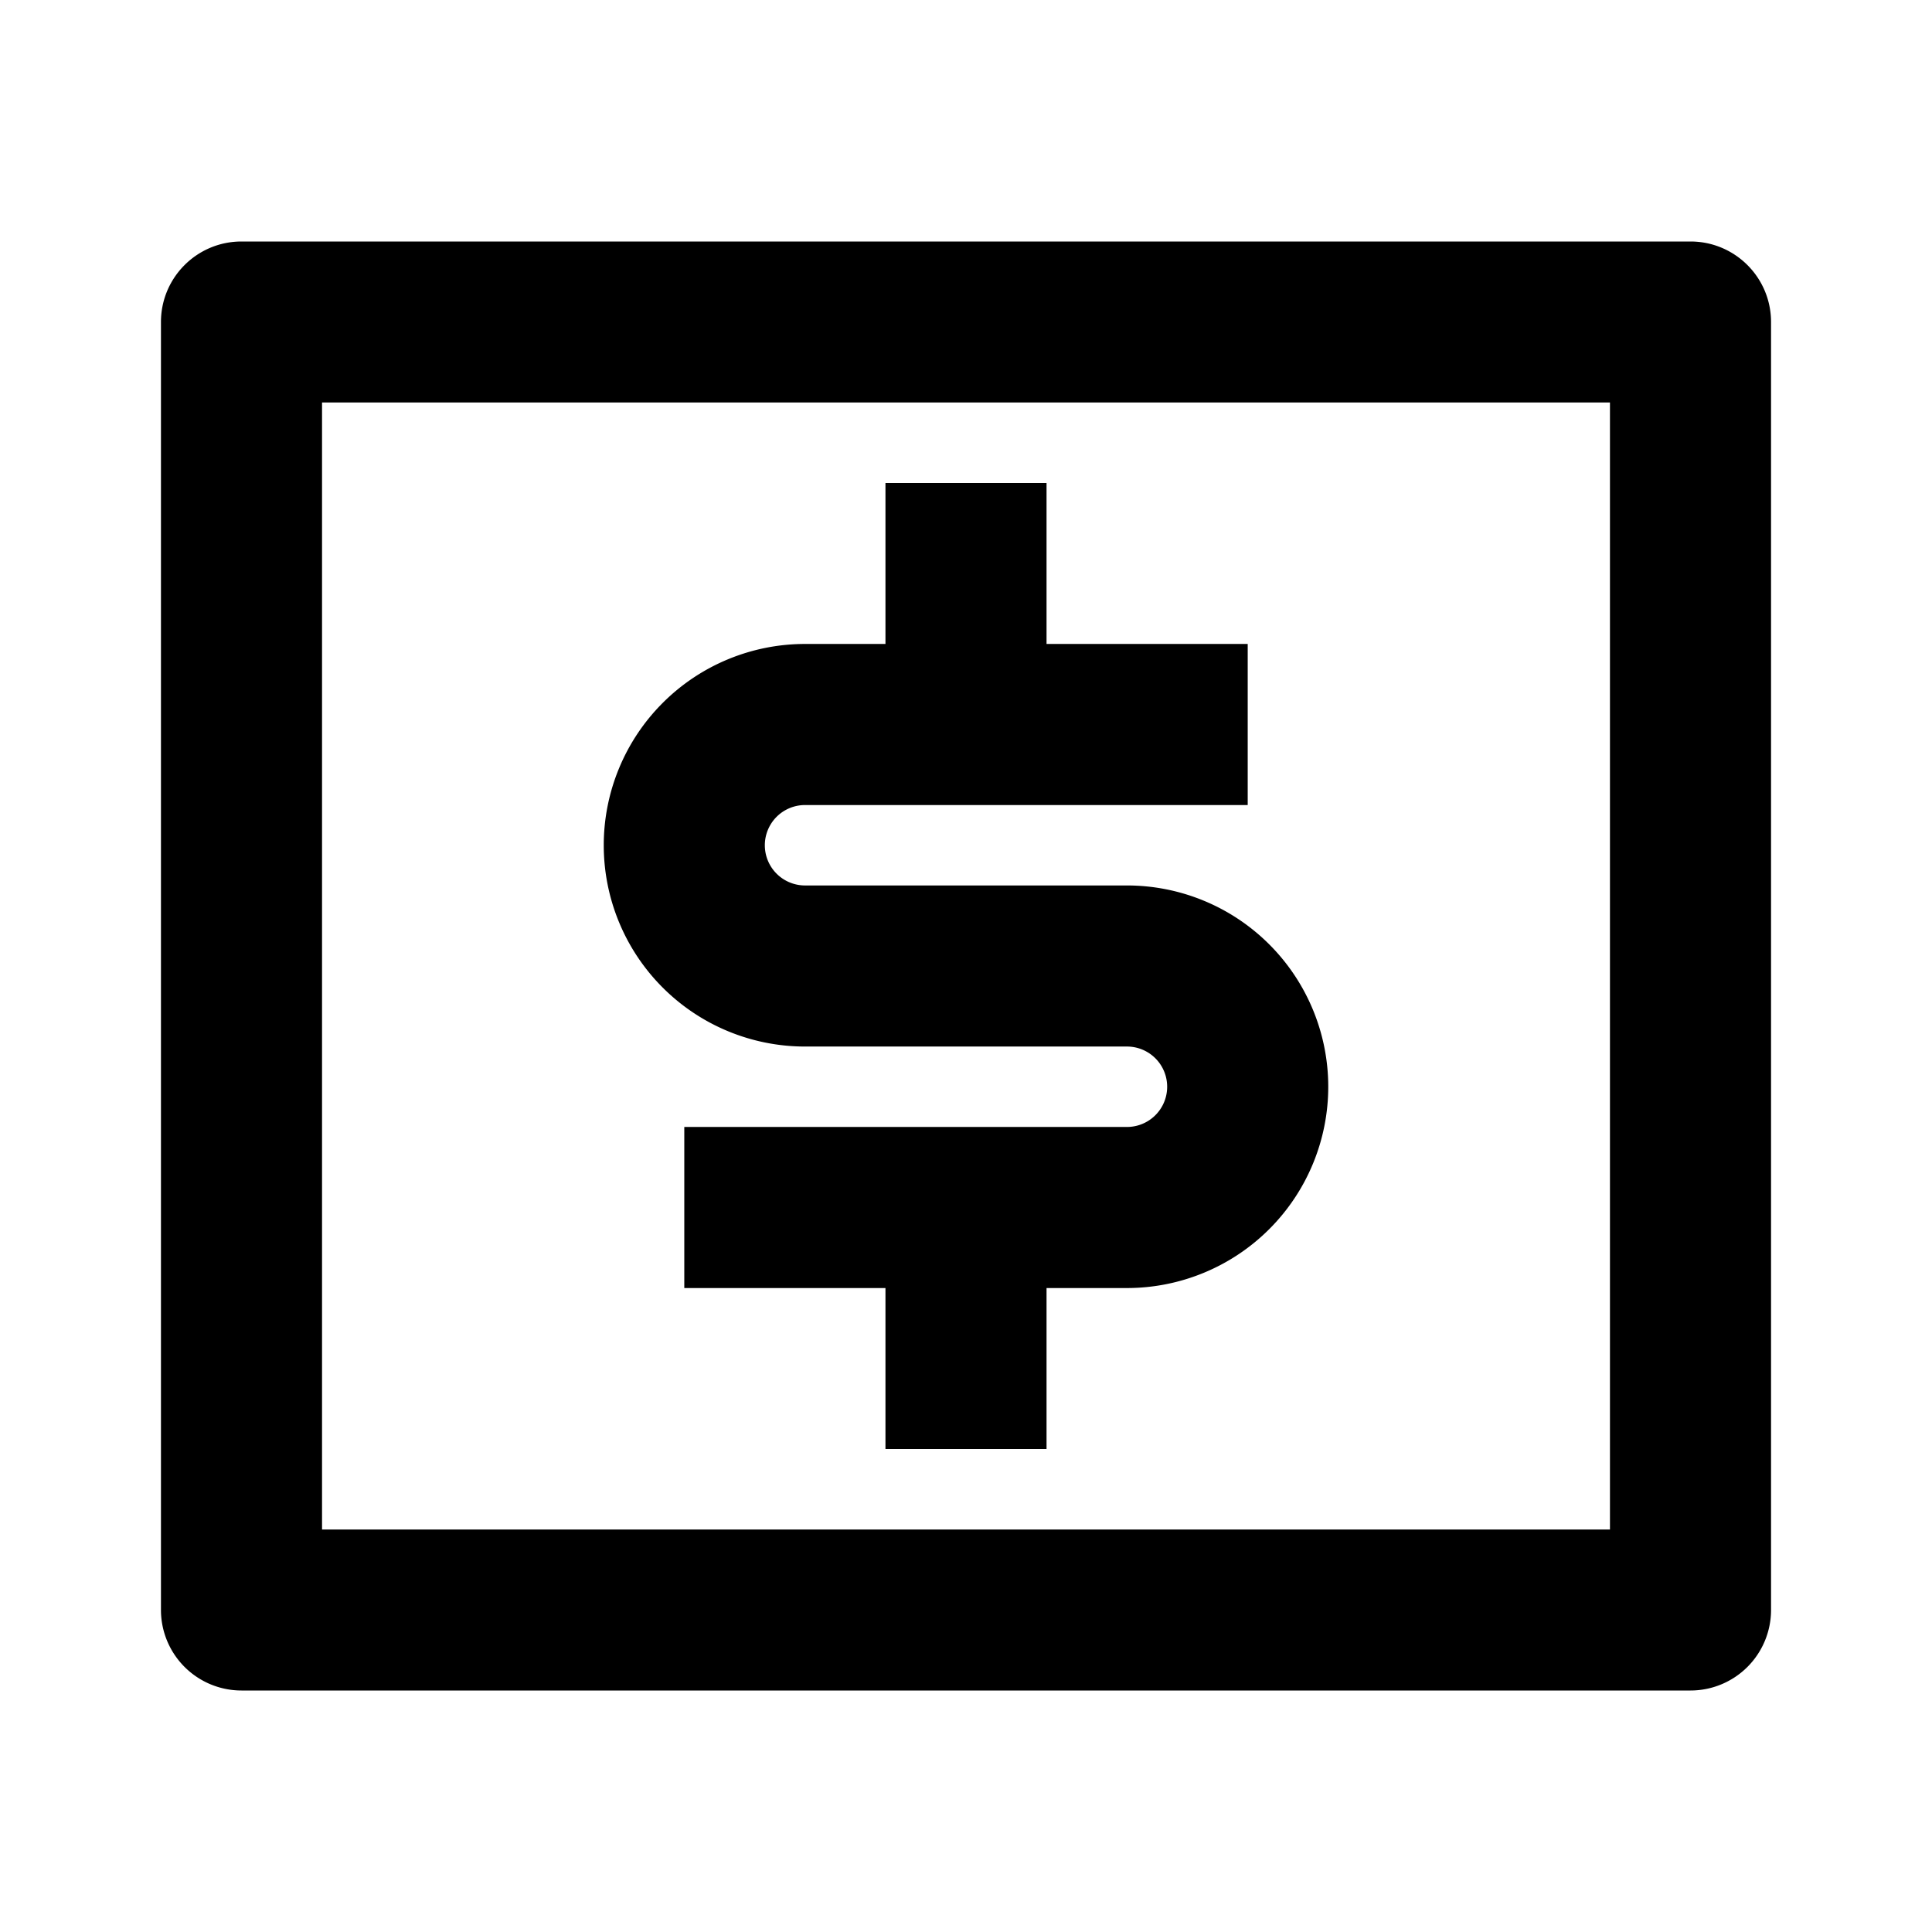 <svg width="16" height="16" viewBox="0 0 16 16" fill="none" xmlns="http://www.w3.org/2000/svg"><path fill-rule="evenodd" clip-rule="evenodd" d="M2 2h12c.368 0 .667.298.667.667v10.666A.667.667 0 0 1 14 14H2a.667.667 0 0 1-.667-.667V2.667C1.333 2.298 1.632 2 2 2Zm.667 1.333v9.334h10.666V3.333H2.667Zm6.666 6H5.667v1.334h1.666V12h1.334v-1.333h.666a1.667 1.667 0 0 0 0-3.334H6.667a.333.333 0 1 1 0-.666h3.666V5.333H8.667V4H7.333v1.333h-.666a1.667 1.667 0 0 0 0 3.334h2.666a.333.333 0 1 1 0 .666Z" fill="currentColor"/></svg>